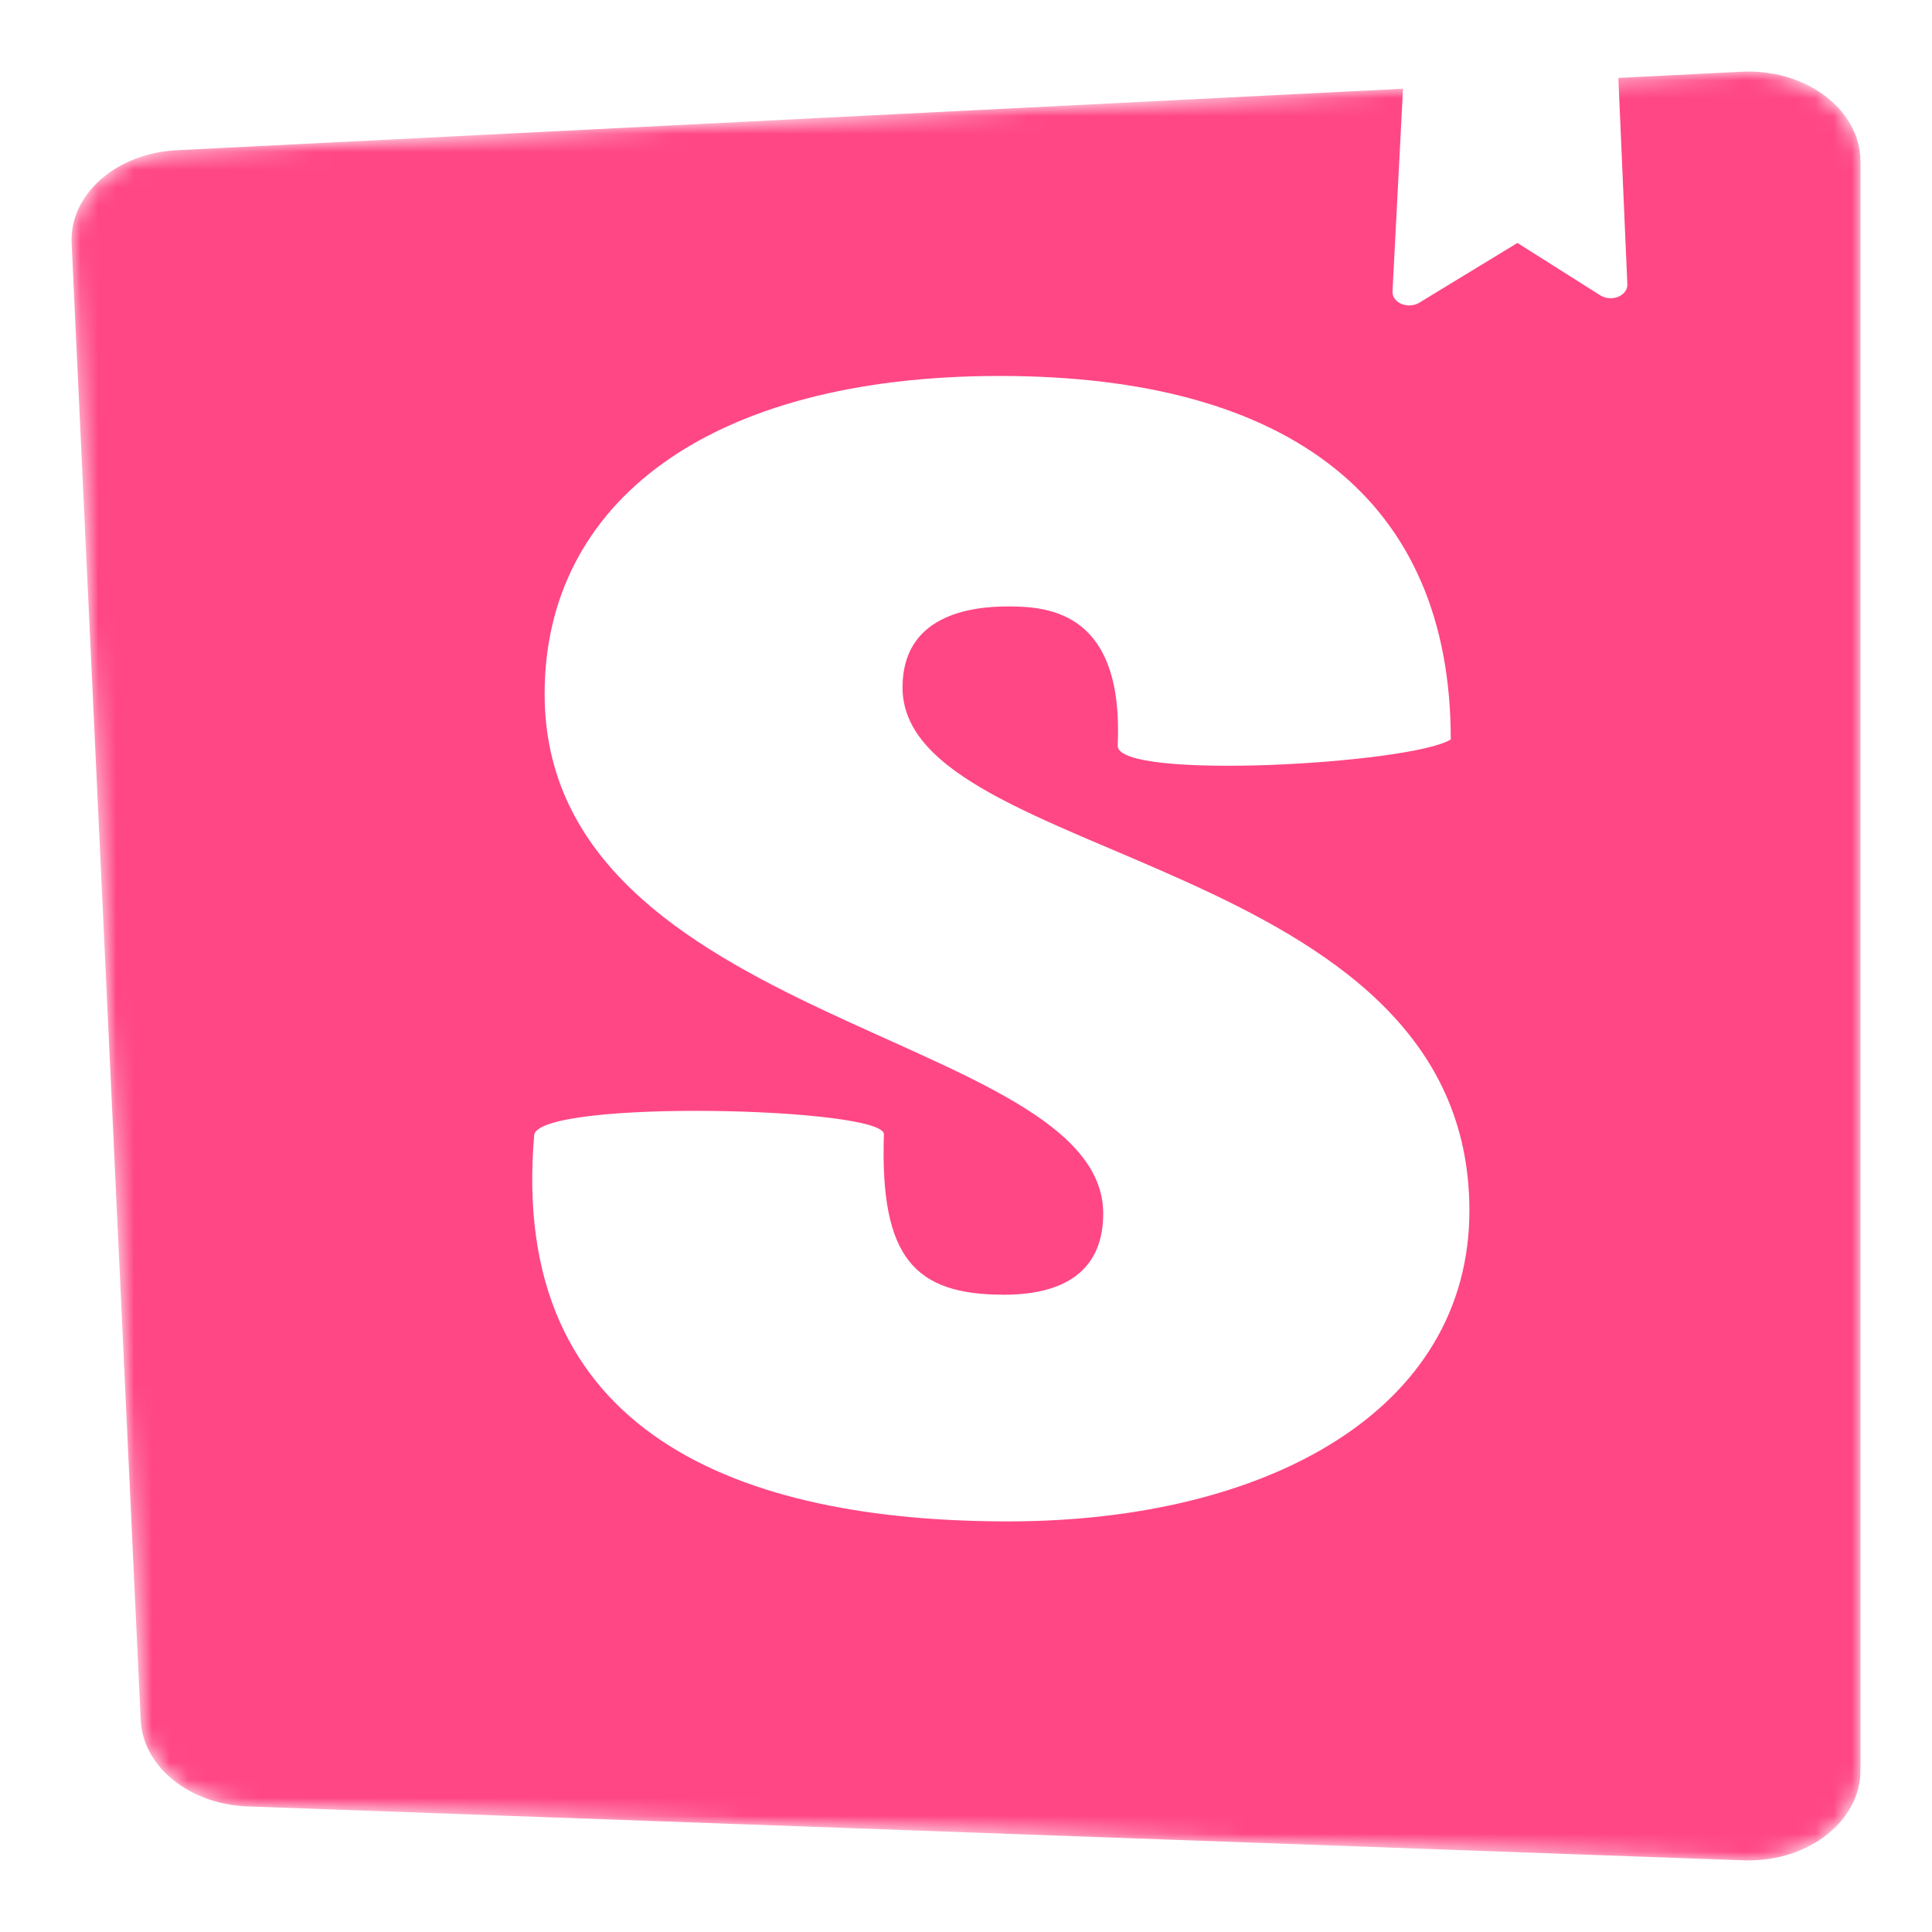 <svg width="108" height="108" viewBox="0 0 108 108" fill="none" xmlns="http://www.w3.org/2000/svg">
<g filter="url(#filter0_d_7_244)">
<mask id="mask0_7_244" style="mask-type:alpha" maskUnits="userSpaceOnUse" x="4" y="0" width="100" height="100">
<path d="M7.864 92.147L4.004 9.604C3.877 6.878 6.481 4.568 9.873 4.398L97.345 0.01C100.798 -0.163 103.772 1.943 103.988 4.714C103.996 4.819 104 4.923 104 5.028V94.972C104 97.749 101.195 100 97.736 100C97.642 100 97.549 99.998 97.455 99.995L13.843 96.981C10.586 96.863 7.986 94.761 7.864 92.147Z" fill="white"/>
</mask>
<g mask="url(#mask0_7_244)">
<path d="M7.864 92.147L4.004 9.604C3.877 6.878 6.481 4.568 9.873 4.398L97.345 0.01C100.798 -0.163 103.772 1.943 103.988 4.714C103.996 4.819 104 4.923 104 5.028V94.972C104 97.749 101.195 100 97.736 100C97.642 100 97.549 99.998 97.455 99.995L13.843 96.981C10.586 96.863 7.986 94.761 7.864 92.147Z" fill="#FF4785"/>
<path d="M77.842 12.292L78.44 0.758L90.452 0L90.97 11.895C90.988 12.309 90.584 12.656 90.069 12.67C89.848 12.677 89.631 12.62 89.458 12.51L84.825 9.581L79.341 12.92C78.93 13.171 78.344 13.106 78.032 12.776C77.9 12.637 77.833 12.466 77.842 12.292ZM62.48 37.691C62.48 39.647 78.895 38.71 81.099 37.336C81.099 24.015 72.194 17.016 55.888 17.016C39.581 17.016 30.445 24.124 30.445 34.787C30.445 53.358 61.67 53.714 61.67 63.844C61.67 66.687 59.935 68.375 56.119 68.375C51.146 68.375 49.18 66.337 49.411 59.406C49.411 57.903 30.445 57.434 29.866 59.406C28.394 76.202 41.431 81.047 56.35 81.047C70.806 81.047 82.14 74.862 82.14 63.666C82.14 43.762 50.452 44.295 50.452 34.432C50.452 30.433 54.153 29.9 56.35 29.9C58.663 29.9 62.827 30.227 62.48 37.691Z" fill="white"/>
</g>
</g>
<defs>
<filter id="filter0_d_7_244" x="0" y="0" width="108" height="108" filterUnits="userSpaceOnUse" color-interpolation-filters="sRGB">
<feFlood flood-opacity="0" result="BackgroundImageFix"/>
<feColorMatrix in="SourceAlpha" type="matrix" values="0 0 0 0 0 0 0 0 0 0 0 0 0 0 0 0 0 0 127 0" result="hardAlpha"/>
<feOffset dy="4"/>
<feGaussianBlur stdDeviation="2"/>
<feComposite in2="hardAlpha" operator="out"/>
<feColorMatrix type="matrix" values="0 0 0 0 0 0 0 0 0 0 0 0 0 0 0 0 0 0 0.25 0"/>
<feBlend mode="normal" in2="BackgroundImageFix" result="effect1_dropShadow_7_244"/>
<feBlend mode="normal" in="SourceGraphic" in2="effect1_dropShadow_7_244" result="shape"/>
</filter>
</defs>
</svg>
